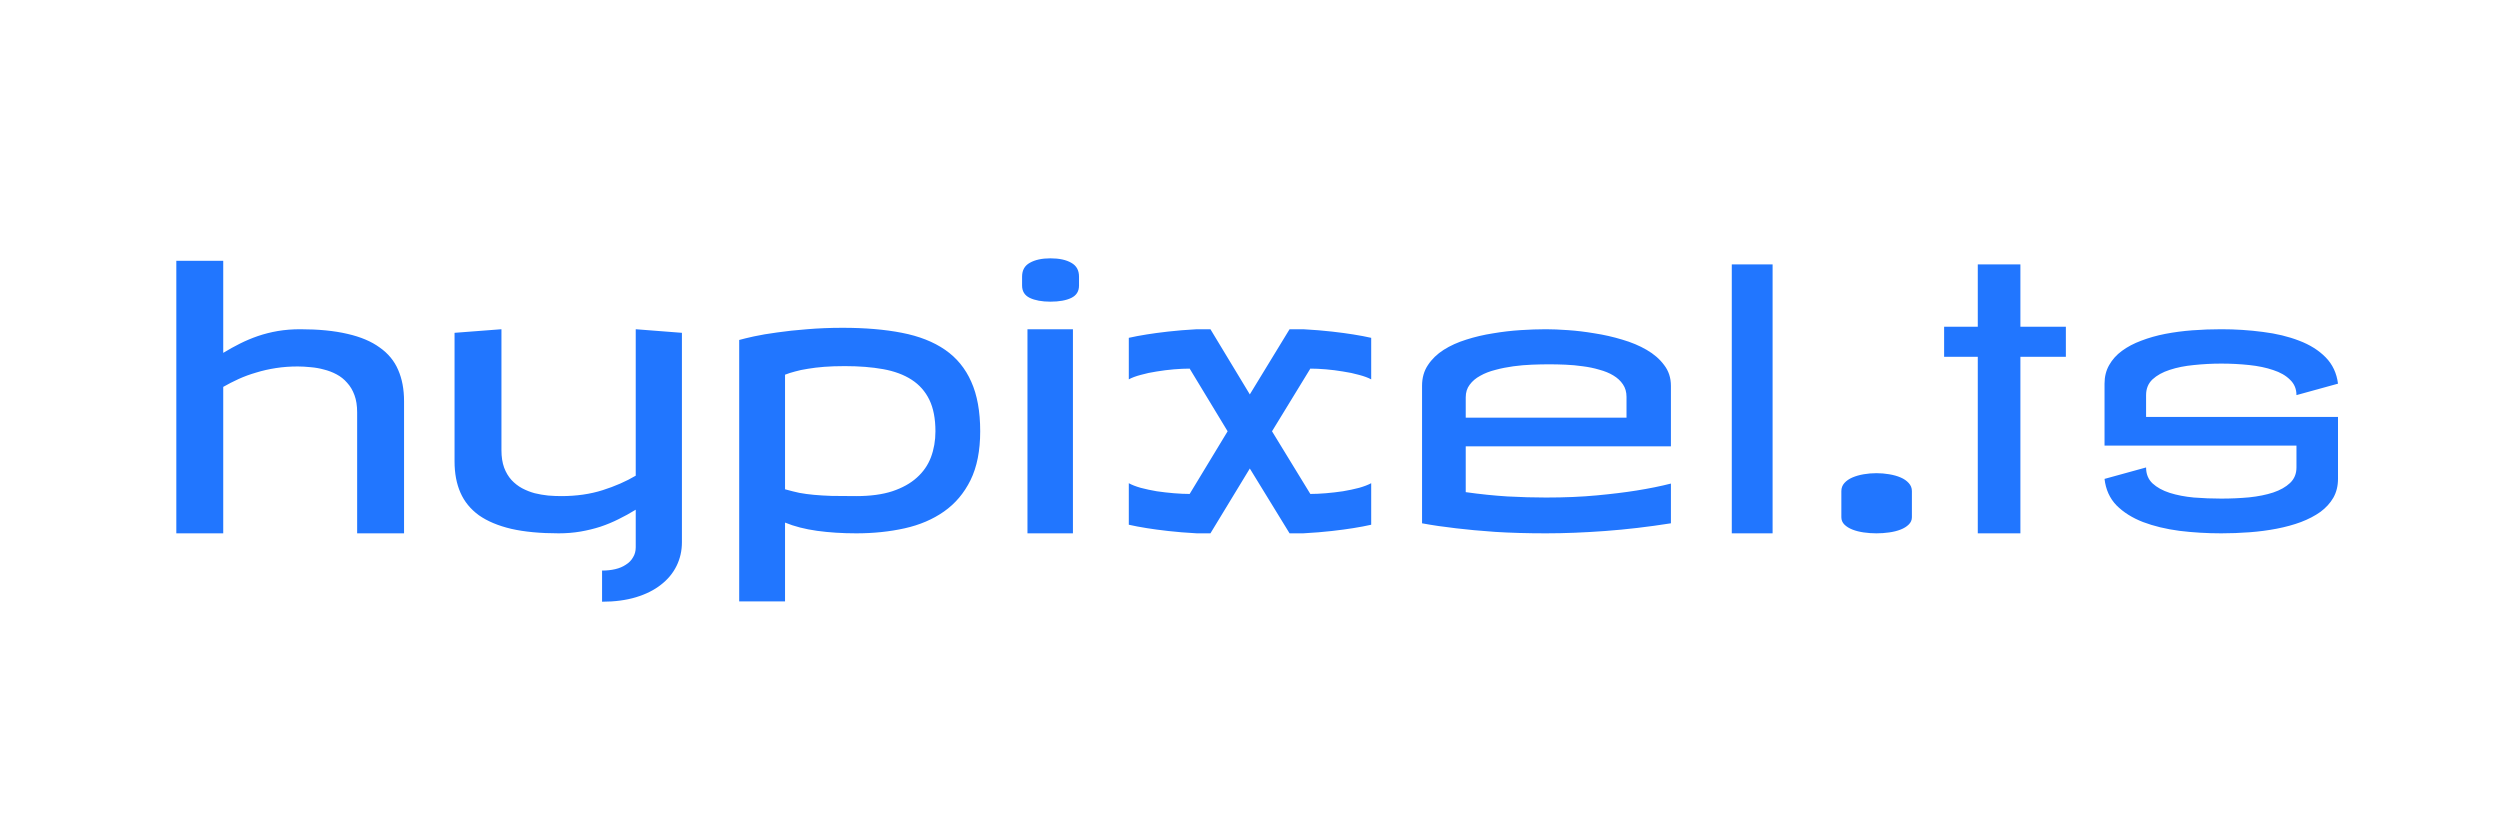 <svg width="150" height="50" viewBox="0 0 150 50" fill="none" xmlns="http://www.w3.org/2000/svg">
<g clip-path="url(#clip0_5_6)">
<path d="M18.013 19.754C19.116 19.754 20.061 19.847 20.849 20.033C21.636 20.212 22.281 20.484 22.782 20.85C23.291 21.208 23.66 21.655 23.889 22.192C24.125 22.73 24.243 23.356 24.243 24.072V32H21.429V24.738C21.429 24.337 21.375 23.994 21.268 23.707C21.16 23.413 21.013 23.166 20.827 22.966C20.648 22.758 20.437 22.59 20.193 22.461C19.95 22.332 19.696 22.235 19.431 22.171C19.173 22.099 18.908 22.053 18.636 22.031C18.364 22.003 18.106 21.988 17.862 21.988C17.404 21.988 16.967 22.02 16.552 22.085C16.136 22.149 15.742 22.239 15.37 22.354C14.998 22.461 14.647 22.59 14.317 22.74C13.988 22.891 13.68 23.048 13.394 23.213V32H10.579V15.65H13.394V21.172C13.723 20.971 14.06 20.785 14.403 20.613C14.747 20.441 15.105 20.291 15.477 20.162C15.857 20.033 16.255 19.933 16.67 19.861C17.092 19.79 17.54 19.754 18.013 19.754ZM30.087 27.016C30.087 27.417 30.141 27.764 30.248 28.058C30.355 28.344 30.502 28.591 30.689 28.799C30.875 28.999 31.086 29.164 31.322 29.293C31.566 29.422 31.82 29.522 32.085 29.594C32.35 29.658 32.618 29.705 32.891 29.733C33.163 29.755 33.424 29.766 33.675 29.766C34.584 29.766 35.411 29.648 36.156 29.411C36.901 29.175 37.563 28.885 38.144 28.541V19.754L40.915 19.969V32.537C40.915 33.046 40.808 33.518 40.593 33.955C40.378 34.392 40.066 34.768 39.658 35.083C39.25 35.405 38.749 35.656 38.154 35.835C37.56 36.014 36.883 36.103 36.124 36.103V34.234C36.41 34.234 36.675 34.206 36.919 34.148C37.162 34.091 37.374 34.002 37.553 33.88C37.739 33.765 37.882 33.618 37.982 33.44C38.09 33.268 38.144 33.067 38.144 32.838V30.582C37.807 30.79 37.463 30.98 37.112 31.151C36.769 31.323 36.407 31.474 36.027 31.602C35.648 31.724 35.25 31.821 34.835 31.893C34.42 31.964 33.983 32 33.524 32C32.414 32 31.465 31.91 30.678 31.731C29.89 31.545 29.242 31.273 28.733 30.915C28.232 30.55 27.863 30.099 27.627 29.561C27.391 29.024 27.273 28.398 27.273 27.682V19.969L30.087 19.754V27.016ZM44.352 20.398C44.553 20.341 44.847 20.27 45.233 20.184C45.627 20.098 46.093 20.019 46.63 19.947C47.167 19.869 47.765 19.804 48.424 19.754C49.09 19.697 49.802 19.668 50.562 19.668C51.908 19.668 53.093 19.768 54.117 19.969C55.148 20.169 56.011 20.509 56.706 20.989C57.401 21.469 57.923 22.106 58.274 22.901C58.633 23.696 58.812 24.688 58.812 25.877C58.812 27.044 58.618 28.022 58.231 28.81C57.845 29.59 57.315 30.217 56.642 30.689C55.968 31.162 55.181 31.499 54.278 31.699C53.376 31.9 52.409 32 51.378 32C50.533 32 49.749 31.95 49.025 31.85C48.302 31.749 47.661 31.585 47.102 31.355V36.082H44.352V20.398ZM50.69 21.967C50.225 21.967 49.81 21.981 49.444 22.01C49.086 22.038 48.76 22.078 48.467 22.128C48.18 22.171 47.926 22.225 47.704 22.289C47.482 22.346 47.282 22.411 47.102 22.482V29.357C47.41 29.443 47.697 29.515 47.962 29.572C48.234 29.622 48.524 29.662 48.832 29.69C49.147 29.719 49.505 29.741 49.906 29.755C50.315 29.762 50.805 29.766 51.378 29.766C52.223 29.766 52.943 29.669 53.537 29.476C54.139 29.275 54.629 29.003 55.009 28.659C55.395 28.315 55.678 27.907 55.857 27.435C56.036 26.955 56.126 26.436 56.126 25.877C56.126 25.118 56.004 24.488 55.761 23.986C55.517 23.485 55.163 23.084 54.697 22.783C54.232 22.482 53.662 22.271 52.989 22.149C52.316 22.028 51.55 21.967 50.69 21.967ZM64.376 32H61.648V19.754H64.376V32ZM63.023 15.5C63.552 15.5 63.971 15.589 64.279 15.769C64.587 15.94 64.741 16.216 64.741 16.596V17.133C64.741 17.477 64.587 17.724 64.279 17.874C63.971 18.024 63.552 18.1 63.023 18.1C62.514 18.1 62.102 18.024 61.787 17.874C61.479 17.724 61.325 17.477 61.325 17.133V16.596C61.325 16.216 61.479 15.94 61.787 15.769C62.102 15.589 62.514 15.5 63.023 15.5ZM74.989 23.664L77.374 19.754H78.19C78.835 19.79 79.408 19.836 79.909 19.894C80.41 19.951 80.837 20.008 81.188 20.065C81.596 20.13 81.957 20.198 82.272 20.27V22.762C82.086 22.662 81.843 22.572 81.542 22.493C81.241 22.407 80.919 22.339 80.575 22.289C80.239 22.232 79.898 22.189 79.555 22.16C79.211 22.131 78.899 22.117 78.62 22.117L76.321 25.877L78.62 29.637C78.899 29.637 79.211 29.622 79.555 29.594C79.898 29.565 80.239 29.526 80.575 29.476C80.919 29.418 81.241 29.35 81.542 29.271C81.843 29.186 82.086 29.092 82.272 28.992V31.484C81.957 31.556 81.596 31.624 81.188 31.689C80.837 31.746 80.41 31.803 79.909 31.86C79.408 31.918 78.835 31.964 78.19 32H77.374L74.989 28.111L72.626 32H71.81C71.165 31.964 70.592 31.918 70.091 31.86C69.59 31.803 69.163 31.746 68.812 31.689C68.404 31.624 68.043 31.556 67.728 31.484V28.992C67.907 29.092 68.147 29.186 68.447 29.271C68.748 29.35 69.067 29.418 69.403 29.476C69.747 29.526 70.091 29.565 70.435 29.594C70.785 29.622 71.101 29.637 71.38 29.637L73.657 25.877L71.38 22.117C71.101 22.117 70.785 22.131 70.435 22.16C70.091 22.189 69.747 22.232 69.403 22.289C69.067 22.339 68.748 22.407 68.447 22.493C68.147 22.572 67.907 22.662 67.728 22.762V20.27C68.043 20.198 68.404 20.13 68.812 20.065C69.163 20.008 69.59 19.951 70.091 19.894C70.592 19.836 71.165 19.79 71.81 19.754H72.626L74.989 23.664ZM92.757 19.754C93.122 19.754 93.562 19.772 94.078 19.808C94.594 19.843 95.127 19.908 95.679 20.001C96.237 20.087 96.789 20.212 97.333 20.377C97.877 20.535 98.364 20.739 98.794 20.989C99.231 21.24 99.582 21.544 99.847 21.902C100.119 22.253 100.255 22.669 100.255 23.148V26.779H87.944V29.529C88.811 29.651 89.645 29.737 90.447 29.787C91.249 29.83 92.019 29.852 92.757 29.852C93.881 29.852 94.898 29.809 95.808 29.723C96.724 29.637 97.516 29.54 98.182 29.433C98.948 29.311 99.639 29.171 100.255 29.014V31.398C98.894 31.613 97.58 31.767 96.312 31.86C95.052 31.953 93.867 32 92.757 32C91.64 32 90.626 31.971 89.717 31.914C88.807 31.85 88.027 31.778 87.375 31.699C86.616 31.613 85.932 31.513 85.323 31.398V23.148C85.323 22.669 85.441 22.253 85.678 21.902C85.914 21.544 86.229 21.24 86.623 20.989C87.017 20.739 87.468 20.535 87.977 20.377C88.492 20.212 89.026 20.087 89.577 20.001C90.129 19.908 90.676 19.843 91.221 19.808C91.772 19.772 92.284 19.754 92.757 19.754ZM87.944 25.061H97.591V23.814C97.591 23.521 97.519 23.27 97.376 23.062C97.233 22.848 97.039 22.669 96.796 22.525C96.56 22.382 96.28 22.268 95.958 22.182C95.643 22.088 95.314 22.02 94.97 21.977C94.626 21.927 94.279 21.895 93.928 21.881C93.584 21.866 93.258 21.859 92.95 21.859C92.628 21.859 92.281 21.866 91.908 21.881C91.543 21.895 91.174 21.927 90.802 21.977C90.429 22.028 90.071 22.099 89.728 22.192C89.384 22.278 89.079 22.396 88.814 22.547C88.549 22.69 88.338 22.869 88.181 23.084C88.023 23.292 87.944 23.542 87.944 23.836V25.061ZM106.356 32H103.907V15.865H106.356V32ZM112.587 28.391C112.845 28.391 113.099 28.412 113.35 28.455C113.607 28.498 113.837 28.562 114.037 28.648C114.238 28.734 114.399 28.845 114.521 28.981C114.649 29.117 114.714 29.279 114.714 29.465V31.033C114.714 31.205 114.649 31.352 114.521 31.474C114.399 31.595 114.238 31.696 114.037 31.774C113.837 31.853 113.607 31.91 113.35 31.946C113.099 31.982 112.845 32 112.587 32C112.329 32 112.075 31.982 111.824 31.946C111.574 31.91 111.348 31.853 111.147 31.774C110.947 31.696 110.786 31.595 110.664 31.474C110.542 31.352 110.481 31.205 110.481 31.033V29.465C110.481 29.279 110.542 29.117 110.664 28.981C110.786 28.845 110.947 28.734 111.147 28.648C111.348 28.562 111.574 28.498 111.824 28.455C112.075 28.412 112.329 28.391 112.587 28.391ZM121.224 19.604H123.952V21.408H121.224V32H118.667V21.408H116.647V19.604H118.667V15.865H121.224V19.604ZM133.276 19.754C134.129 19.754 134.959 19.808 135.769 19.915C136.578 20.015 137.305 20.191 137.949 20.441C138.594 20.685 139.124 21.018 139.539 21.44C139.954 21.863 140.201 22.389 140.28 23.02L137.788 23.707C137.788 23.335 137.659 23.027 137.401 22.783C137.151 22.533 136.814 22.339 136.392 22.203C135.976 22.06 135.496 21.96 134.952 21.902C134.408 21.845 133.849 21.816 133.276 21.816C132.725 21.816 132.177 21.845 131.633 21.902C131.096 21.953 130.612 22.049 130.183 22.192C129.76 22.328 129.416 22.518 129.151 22.762C128.894 23.005 128.765 23.32 128.765 23.707V25.018H140.28V28.734C140.28 29.157 140.187 29.533 140.001 29.862C139.815 30.185 139.557 30.467 139.228 30.711C138.898 30.947 138.508 31.151 138.057 31.323C137.613 31.488 137.129 31.62 136.606 31.721C136.091 31.821 135.547 31.893 134.974 31.936C134.408 31.979 133.842 32 133.276 32C132.41 32 131.572 31.95 130.763 31.85C129.953 31.742 129.227 31.567 128.582 31.323C127.938 31.073 127.408 30.74 126.992 30.324C126.584 29.902 126.344 29.372 126.272 28.734L128.765 28.047C128.765 28.441 128.894 28.759 129.151 29.003C129.416 29.246 129.76 29.436 130.183 29.572C130.612 29.708 131.096 29.801 131.633 29.852C132.177 29.895 132.725 29.916 133.276 29.916C133.849 29.916 134.408 29.891 134.952 29.841C135.496 29.784 135.976 29.687 136.392 29.551C136.814 29.408 137.151 29.218 137.401 28.981C137.659 28.738 137.788 28.426 137.788 28.047V26.736H126.272V23.02C126.272 22.597 126.366 22.225 126.552 21.902C126.738 21.573 126.992 21.29 127.314 21.054C127.644 20.81 128.031 20.606 128.475 20.441C128.919 20.27 129.398 20.134 129.914 20.033C130.437 19.933 130.981 19.861 131.547 19.818C132.12 19.775 132.696 19.754 133.276 19.754Z" fill="#2176FF"/>
</g>
<defs>
<clipPath id="clip0_5_6">
<rect width="150" height="50" fill="white"/>
</clipPath>
</defs>
</svg>
